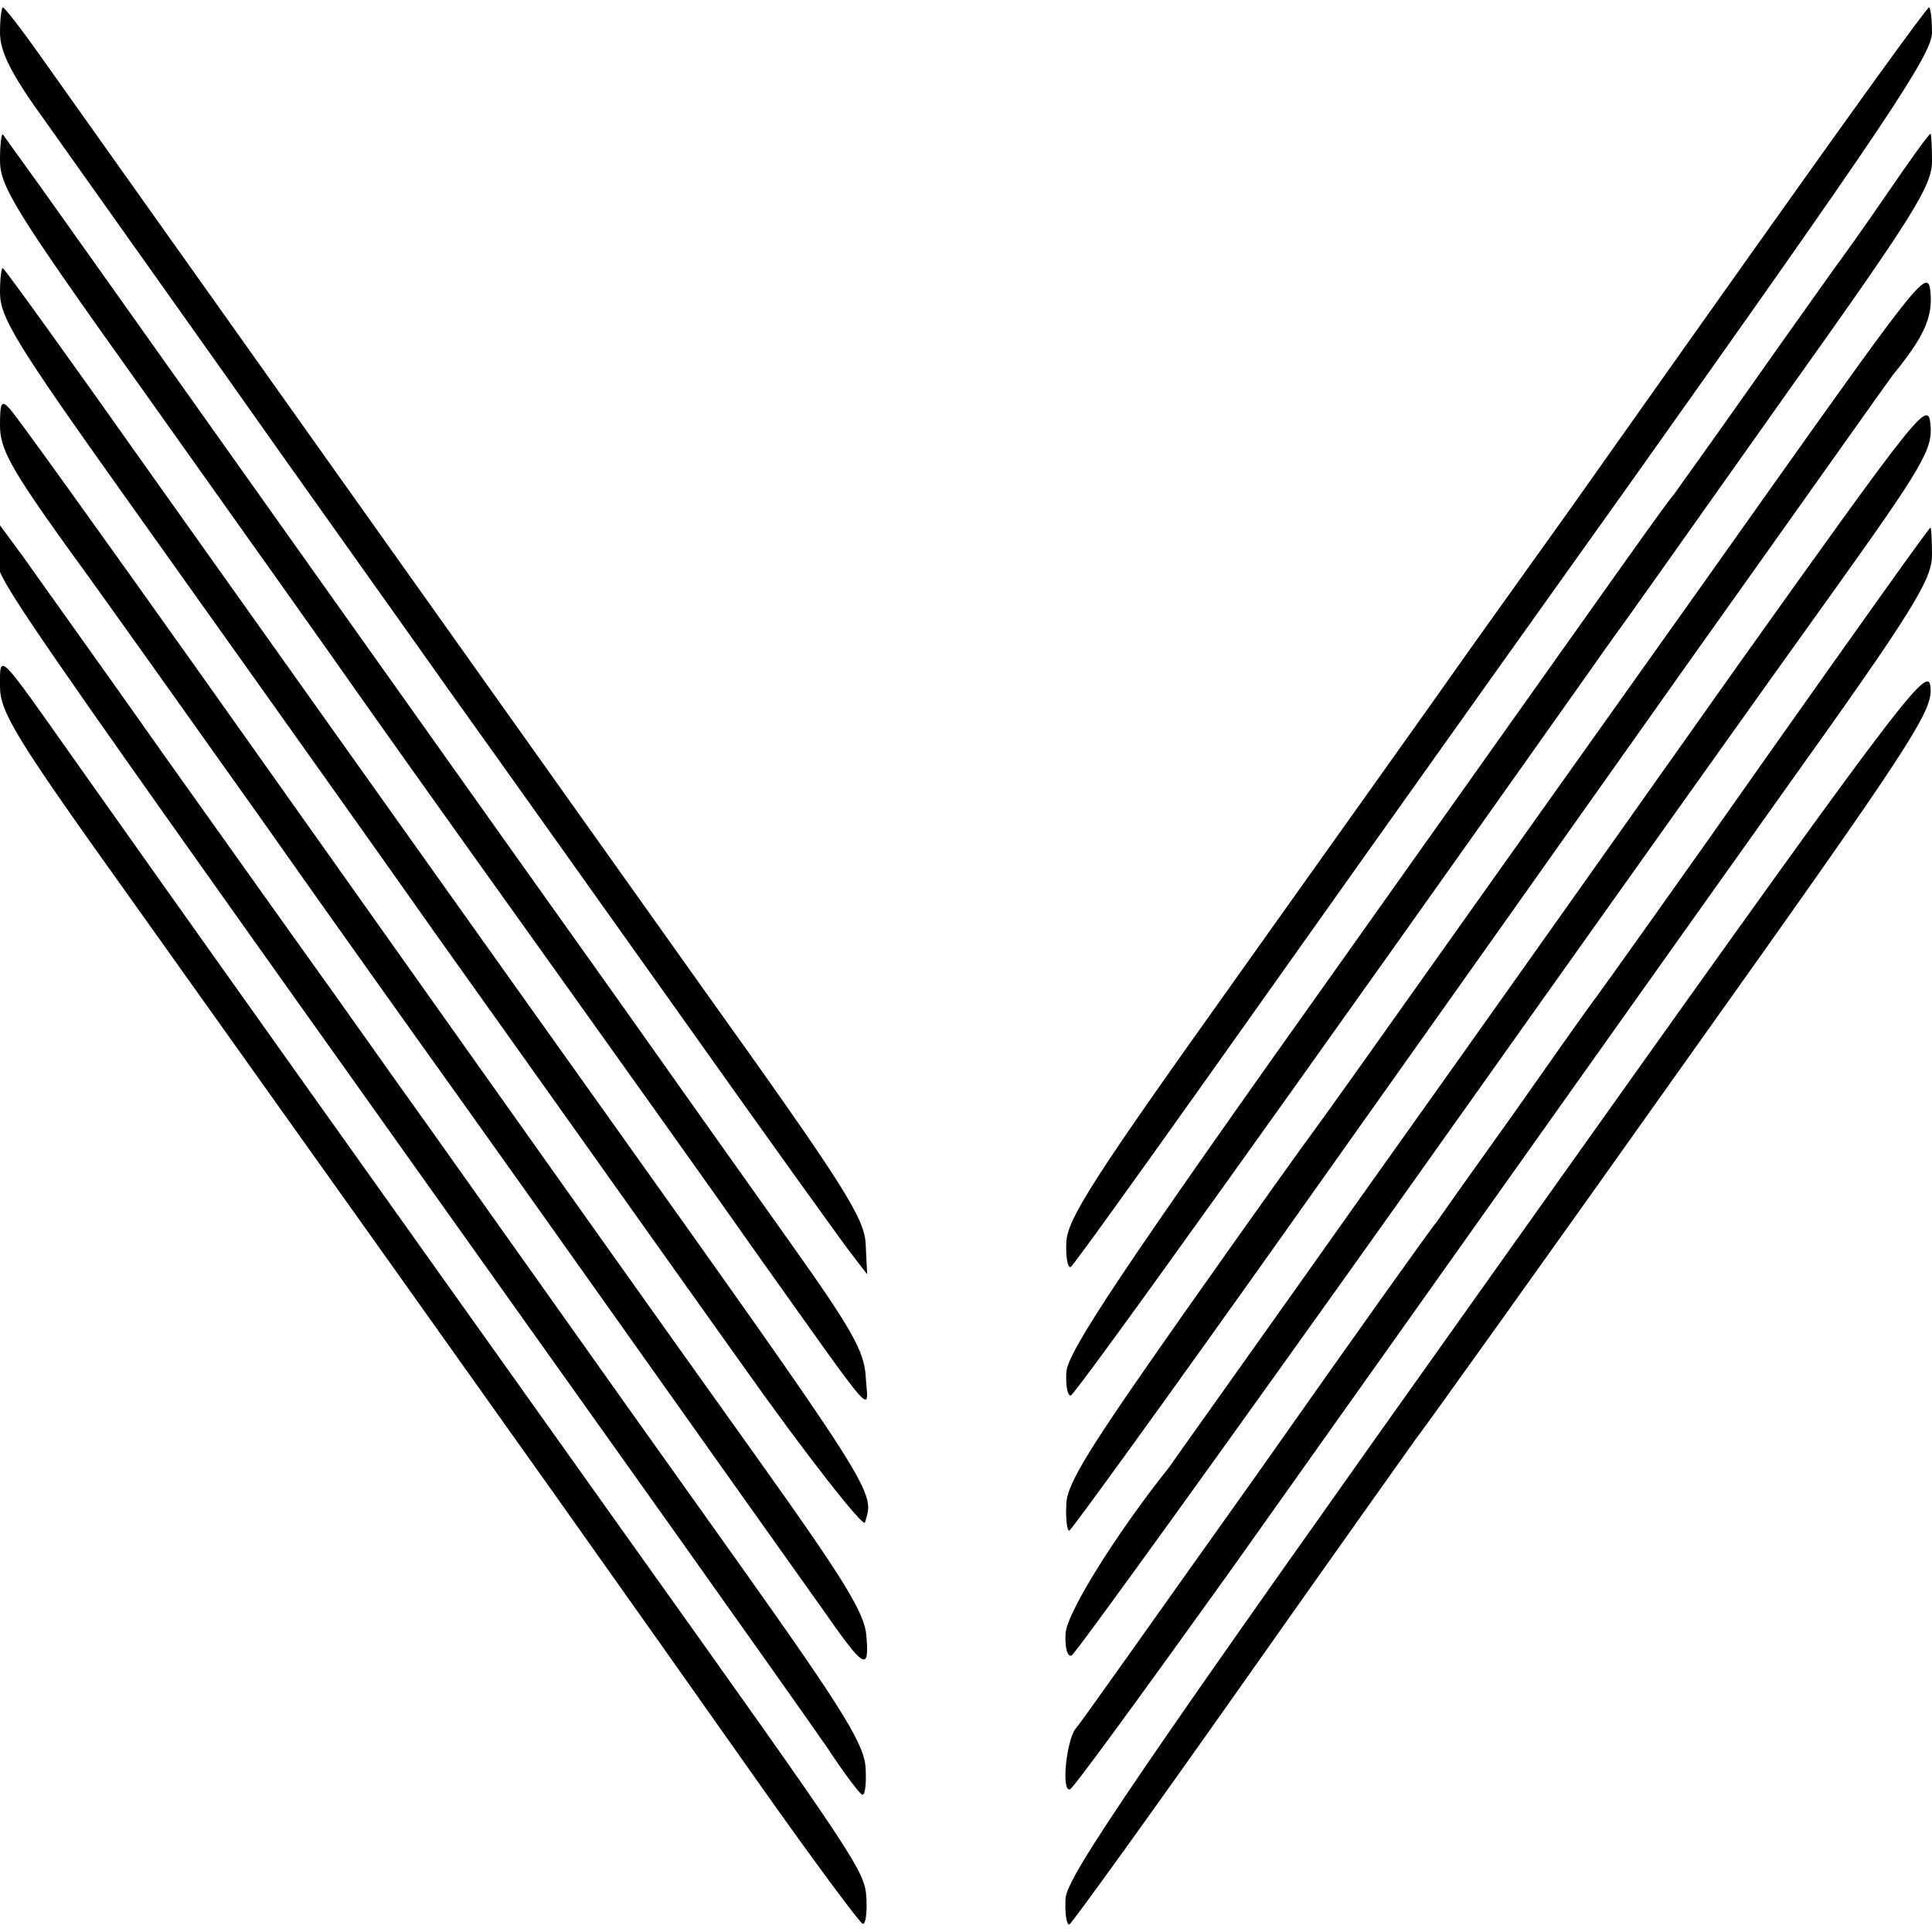 <?xml version="1.0" standalone="no"?>
<!DOCTYPE svg PUBLIC "-//W3C//DTD SVG 20010904//EN"
 "http://www.w3.org/TR/2001/REC-SVG-20010904/DTD/svg10.dtd">
<svg version="1.0" xmlns="http://www.w3.org/2000/svg"
 width="260pt" height="260pt" viewBox="0 0 260 260"
 preserveAspectRatio="xMidYMid meet">
<g transform="translate(0,260) scale(0.1,-0.1)"
fill="#000000" stroke="none">
<path d="M0 2556 c0 -26 15 -56 63 -122 35 -49 141 -199 237 -334 95 -135 233
-328 305 -430 73 -102 218 -306 324 -455 105 -148 202 -283 215 -300 l23 -30
-2 40 c-1 35 -29 79 -212 335 -237 333 -833 1172 -901 1268 -24 34 -46 62 -48
62 -2 0 -4 -15 -4 -34z"/>
<path d="M2356 2258 c-130 -183 -242 -342 -250 -353 -8 -11 -63 -88 -123 -172
-59 -84 -207 -291 -327 -460 -184 -258 -220 -314 -221 -345 -1 -20 2 -35 6
-33 4 3 81 110 172 238 90 127 349 492 576 810 348 490 411 584 411 613 0 19
-2 34 -4 34 -3 0 -111 -150 -240 -332z"/>
<path d="M0 2384 c0 -35 21 -69 193 -310 105 -148 244 -343 307 -433 63 -89
178 -250 256 -359 77 -108 195 -273 261 -367 168 -236 151 -217 148 -167 -2
34 -20 65 -101 179 -54 76 -157 221 -229 323 -137 192 -623 877 -753 1060 -41
58 -77 107 -78 109 -2 2 -4 -13 -4 -35z"/>
<path d="M2540 2340 c-30 -44 -63 -90 -72 -102 -9 -13 -60 -84 -112 -158 -52
-74 -99 -139 -103 -145 -13 -15 -52 -71 -448 -629 -296 -416 -369 -526 -370
-553 -1 -19 2 -32 6 -31 7 2 306 420 697 973 23 33 49 69 57 80 8 11 102 144
209 295 171 240 196 280 196 313 0 20 -1 37 -2 37 -2 0 -28 -36 -58 -80z"/>
<path d="M0 2206 c0 -33 22 -69 168 -274 93 -131 281 -394 417 -587 137 -192
322 -453 412 -579 89 -126 165 -222 167 -215 13 43 22 30 -369 579 -154 216
-444 624 -589 828 -118 167 -196 275 -202 281 -2 2 -4 -13 -4 -33z"/>
<path d="M2383 1943 c-116 -164 -300 -422 -407 -573 -107 -151 -201 -283 -208
-292 -7 -9 -85 -118 -173 -243 -128 -182 -160 -232 -160 -260 -1 -19 1 -35 4
-35 3 1 137 186 298 413 161 227 407 574 547 772 141 198 259 365 263 370 42
51 54 78 51 111 -3 34 -12 23 -215 -263z"/>
<path d="M0 2027 c0 -31 15 -58 88 -160 49 -67 166 -232 262 -367 95 -135 217
-306 270 -380 88 -123 379 -534 488 -687 55 -79 62 -83 58 -35 -2 31 -30 76
-147 240 -140 196 -231 324 -747 1052 -135 190 -251 352 -259 360 -11 12 -13
9 -13 -23z"/>
<path d="M2339 1705 c-140 -198 -368 -520 -507 -715 -138 -195 -255 -359 -259
-365 -71 -89 -137 -195 -139 -223 -1 -18 2 -32 8 -30 5 2 209 285 453 628 244
344 503 708 575 808 118 165 131 188 128 220 -3 35 -13 22 -259 -323z"/>
<path d="M0 1856 c0 -46 -100 99 914 -1326 88 -124 178 -251 200 -283 21 -32
42 -60 46 -62 4 -2 6 13 5 34 -1 32 -27 75 -167 272 -92 129 -232 326 -312
439 -80 113 -152 214 -160 225 -8 11 -43 61 -78 110 -36 50 -137 192 -226 317
-88 125 -175 246 -191 269 l-31 42 0 -37z"/>
<path d="M2380 1585 c-118 -168 -223 -315 -232 -327 -10 -13 -60 -84 -112
-158 -53 -74 -99 -139 -103 -145 -5 -5 -114 -158 -242 -340 -129 -181 -238
-336 -244 -342 -12 -17 -19 -85 -7 -81 5 2 101 134 215 293 372 524 547 771
747 1052 173 242 198 283 198 316 0 20 -1 37 -2 37 -2 0 -100 -138 -218 -305z"/>
<path d="M0 1676 c0 -34 21 -69 172 -280 607 -852 644 -905 848 -1194 74 -105
138 -191 141 -191 4 -1 6 15 5 34 -2 37 -8 46 -326 492 -344 483 -606 851
-738 1038 -106 150 -102 147 -102 101z"/>
<path d="M2015 895 c-483 -679 -580 -821 -581 -850 -1 -19 1 -35 5 -35 3 1
107 145 231 321 124 176 230 325 235 332 6 7 165 229 353 494 316 444 343 485
340 518 -3 34 -35 -9 -583 -780z"/>
</g>
</svg>
